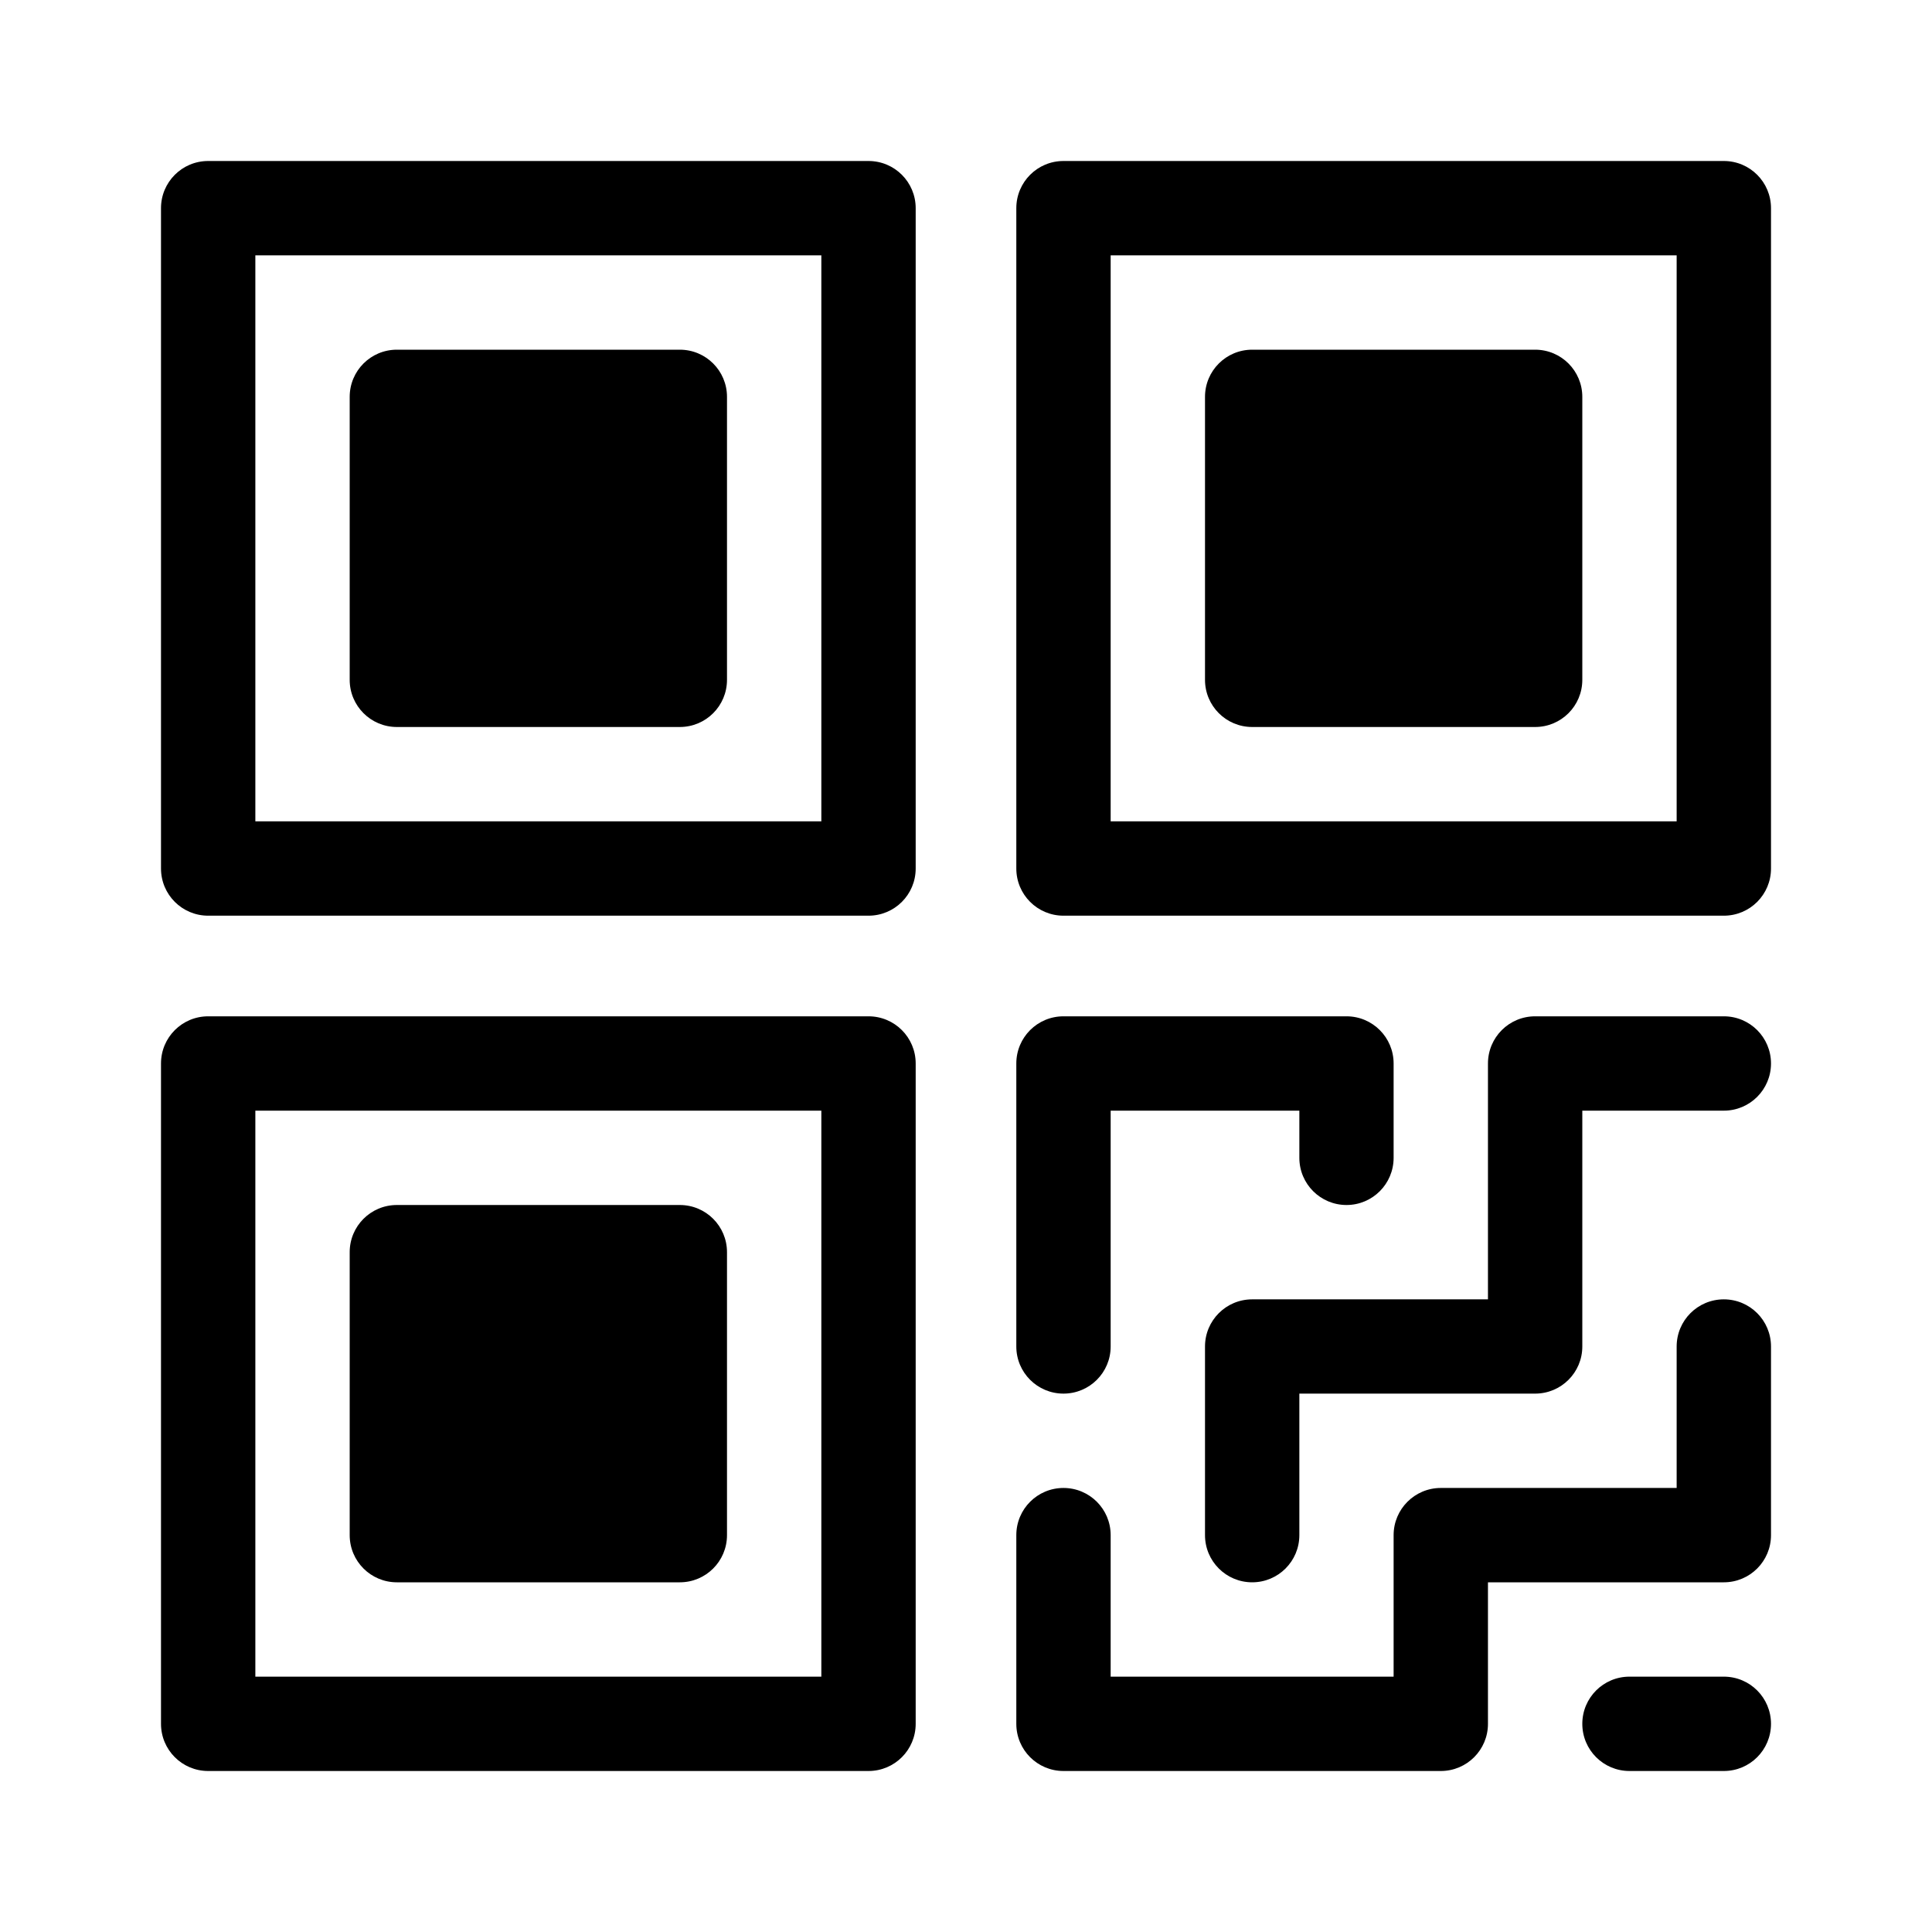 <svg width="24" height="24" viewBox="0 0 24 24" fill="none" xmlns="http://www.w3.org/2000/svg">
<g id="27) Icon/barcode">
<g id="qr-code">
<path id="Shape" fill-rule="evenodd" clip-rule="evenodd" d="M2.586 2H10.789C11.113 2 11.375 2.262 11.375 2.586V10.789C11.375 11.113 11.113 11.375 10.789 11.375H2.586C2.262 11.375 2 11.113 2 10.789V2.586C2 2.262 2.262 2 2.586 2ZM3.172 10.203H10.203V3.172H3.172V10.203Z" fill="black"/>
<path id="Shape_2" fill-rule="evenodd" clip-rule="evenodd" d="M13.211 2H21.414C21.738 2 22 2.262 22 2.586V10.789C22 11.113 21.738 11.375 21.414 11.375H13.211C12.887 11.375 12.625 11.113 12.625 10.789V2.586C12.625 2.262 12.887 2 13.211 2ZM13.797 10.203H20.828V3.172H13.797V10.203Z" fill="black"/>
<path id="Path" d="M19.07 4.344H15.555C15.231 4.344 14.969 4.606 14.969 4.93V8.445C14.969 8.769 15.231 9.031 15.555 9.031H19.07C19.394 9.031 19.656 8.769 19.656 8.445V4.93C19.656 4.606 19.394 4.344 19.07 4.344Z" fill="black"/>
<path id="Path_2" d="M8.445 4.344H4.93C4.606 4.344 4.344 4.606 4.344 4.93V8.445C4.344 8.769 4.606 9.031 4.93 9.031H8.445C8.769 9.031 9.031 8.769 9.031 8.445V4.93C9.031 4.606 8.769 4.344 8.445 4.344Z" fill="black"/>
<path id="Path_3" d="M8.445 14.969H4.93C4.606 14.969 4.344 15.231 4.344 15.555V19.07C4.344 19.394 4.606 19.656 4.93 19.656H8.445C8.769 19.656 9.031 19.394 9.031 19.07V15.555C9.031 15.231 8.769 14.969 8.445 14.969Z" fill="black"/>
<path id="Shape_3" fill-rule="evenodd" clip-rule="evenodd" d="M2.586 12.625H10.789C11.113 12.625 11.375 12.887 11.375 13.211V21.414C11.375 21.738 11.113 22 10.789 22H2.586C2.262 22 2 21.738 2 21.414V13.211C2 12.887 2.262 12.625 2.586 12.625ZM3.172 20.828H10.203V13.797H3.172V20.828Z" fill="black"/>
<path id="Path_4" d="M21.414 16.141C21.09 16.141 20.828 16.403 20.828 16.727V18.484H17.898C17.575 18.484 17.312 18.746 17.312 19.07V20.828H13.797V19.07C13.797 18.746 13.535 18.484 13.211 18.484C12.887 18.484 12.625 18.746 12.625 19.07V21.414C12.625 21.738 12.887 22 13.211 22H17.898C18.222 22 18.484 21.738 18.484 21.414V19.656H21.414C21.738 19.656 22 19.394 22 19.07V16.727C22 16.403 21.738 16.141 21.414 16.141Z" fill="black"/>
<path id="Path_5" d="M16.727 12.625H13.211C12.887 12.625 12.625 12.887 12.625 13.211V16.727C12.625 17.05 12.887 17.312 13.211 17.312C13.535 17.312 13.797 17.05 13.797 16.727V13.797H16.141V14.383C16.141 14.707 16.403 14.969 16.727 14.969C17.05 14.969 17.312 14.707 17.312 14.383V13.211C17.312 12.887 17.05 12.625 16.727 12.625Z" fill="black"/>
<path id="Path_6" d="M21.414 12.625H19.07C18.746 12.625 18.484 12.887 18.484 13.211V16.141H15.555C15.231 16.141 14.969 16.403 14.969 16.727V19.07C14.969 19.394 15.231 19.656 15.555 19.656C15.879 19.656 16.141 19.394 16.141 19.07V17.312H19.07C19.394 17.312 19.656 17.05 19.656 16.727V13.797H21.414C21.738 13.797 22 13.535 22 13.211C22 12.887 21.738 12.625 21.414 12.625Z" fill="black"/>
<path id="Path_7" d="M21.414 20.828H20.242C19.918 20.828 19.656 21.09 19.656 21.414C19.656 21.738 19.918 22 20.242 22H21.414C21.738 22 22 21.738 22 21.414C22 21.09 21.738 20.828 21.414 20.828Z" fill="black"/>
</g>
</g>
</svg>
